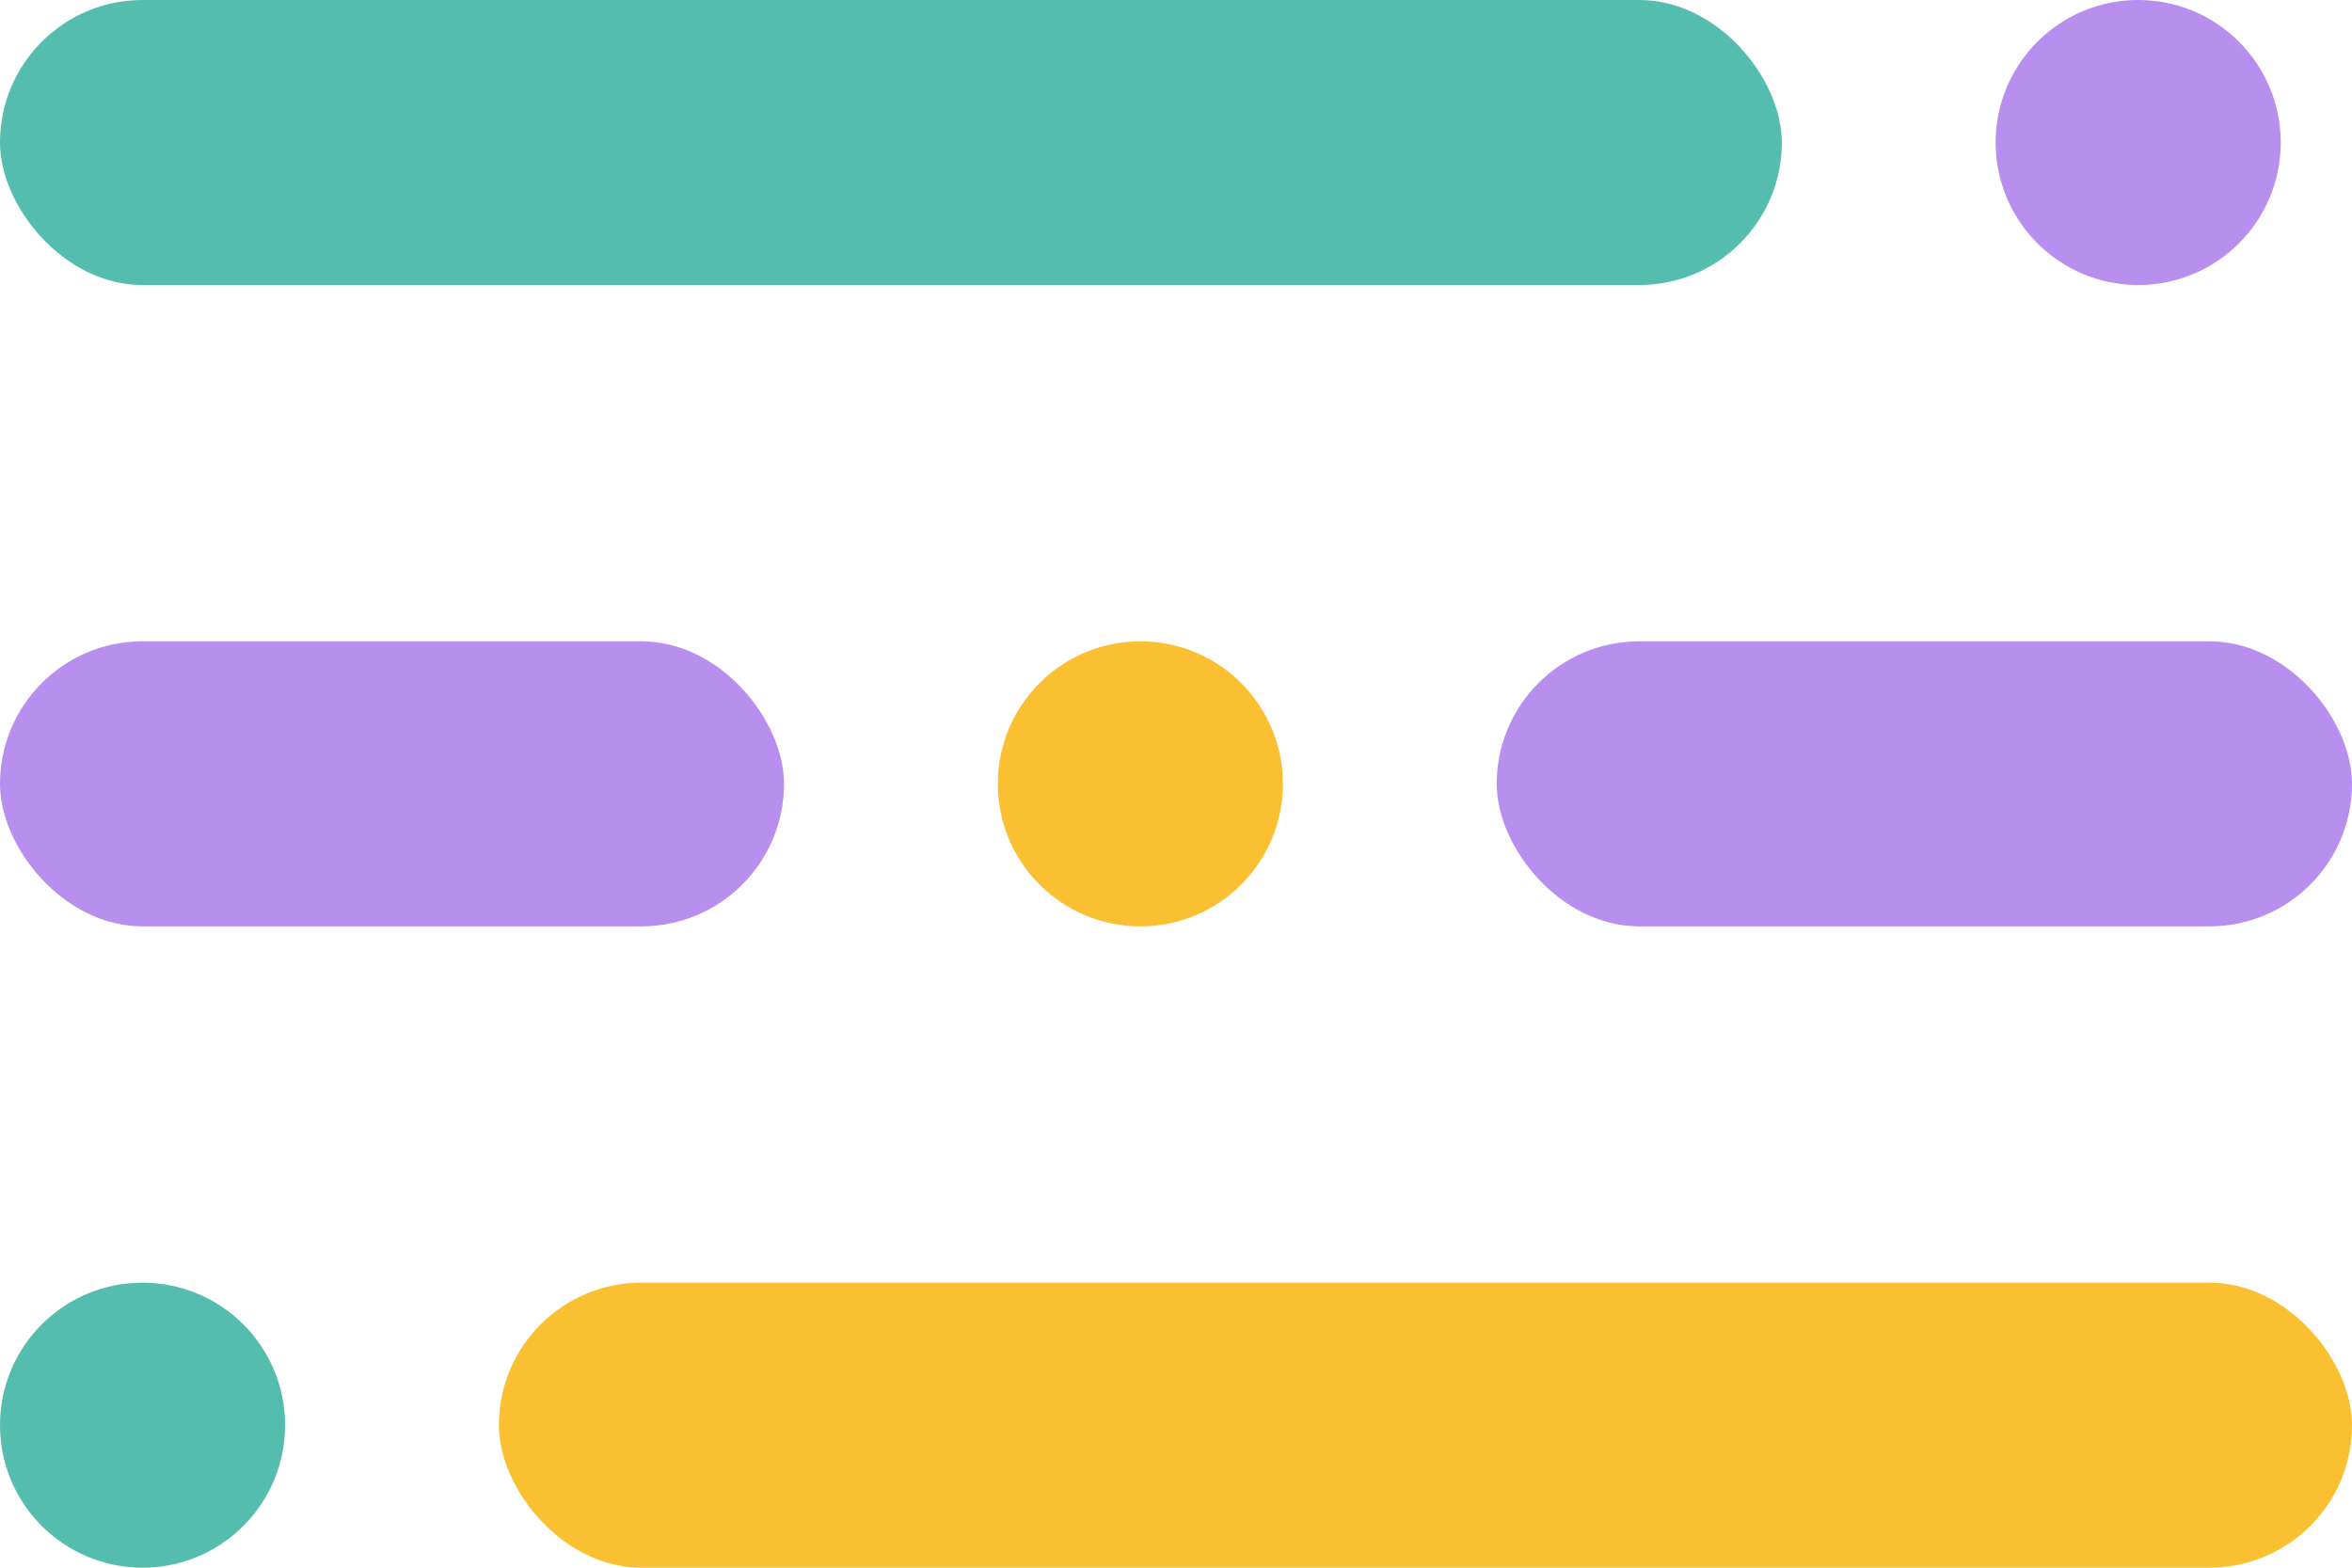 <svg width="33" height="22" viewBox="0 0 33 22" fill="none" xmlns="http://www.w3.org/2000/svg">
<rect width="25" height="4" rx="2" fill="#54BDAD"/>
<rect y="9" width="11" height="4" rx="2" fill="#B88EEF"/>
<rect x="21" y="9" width="12" height="4" rx="2" fill="#B88EEF"/>
<rect x="7" y="18" width="26" height="4" rx="2" fill="#FAC031"/>
<circle cx="30" cy="2" r="2" fill="#B88EEF"/>
<circle cx="16" cy="11" r="2" fill="#FAC031"/>
<circle cx="2" cy="20" r="2" fill="#54BDAD"/>
</svg>
